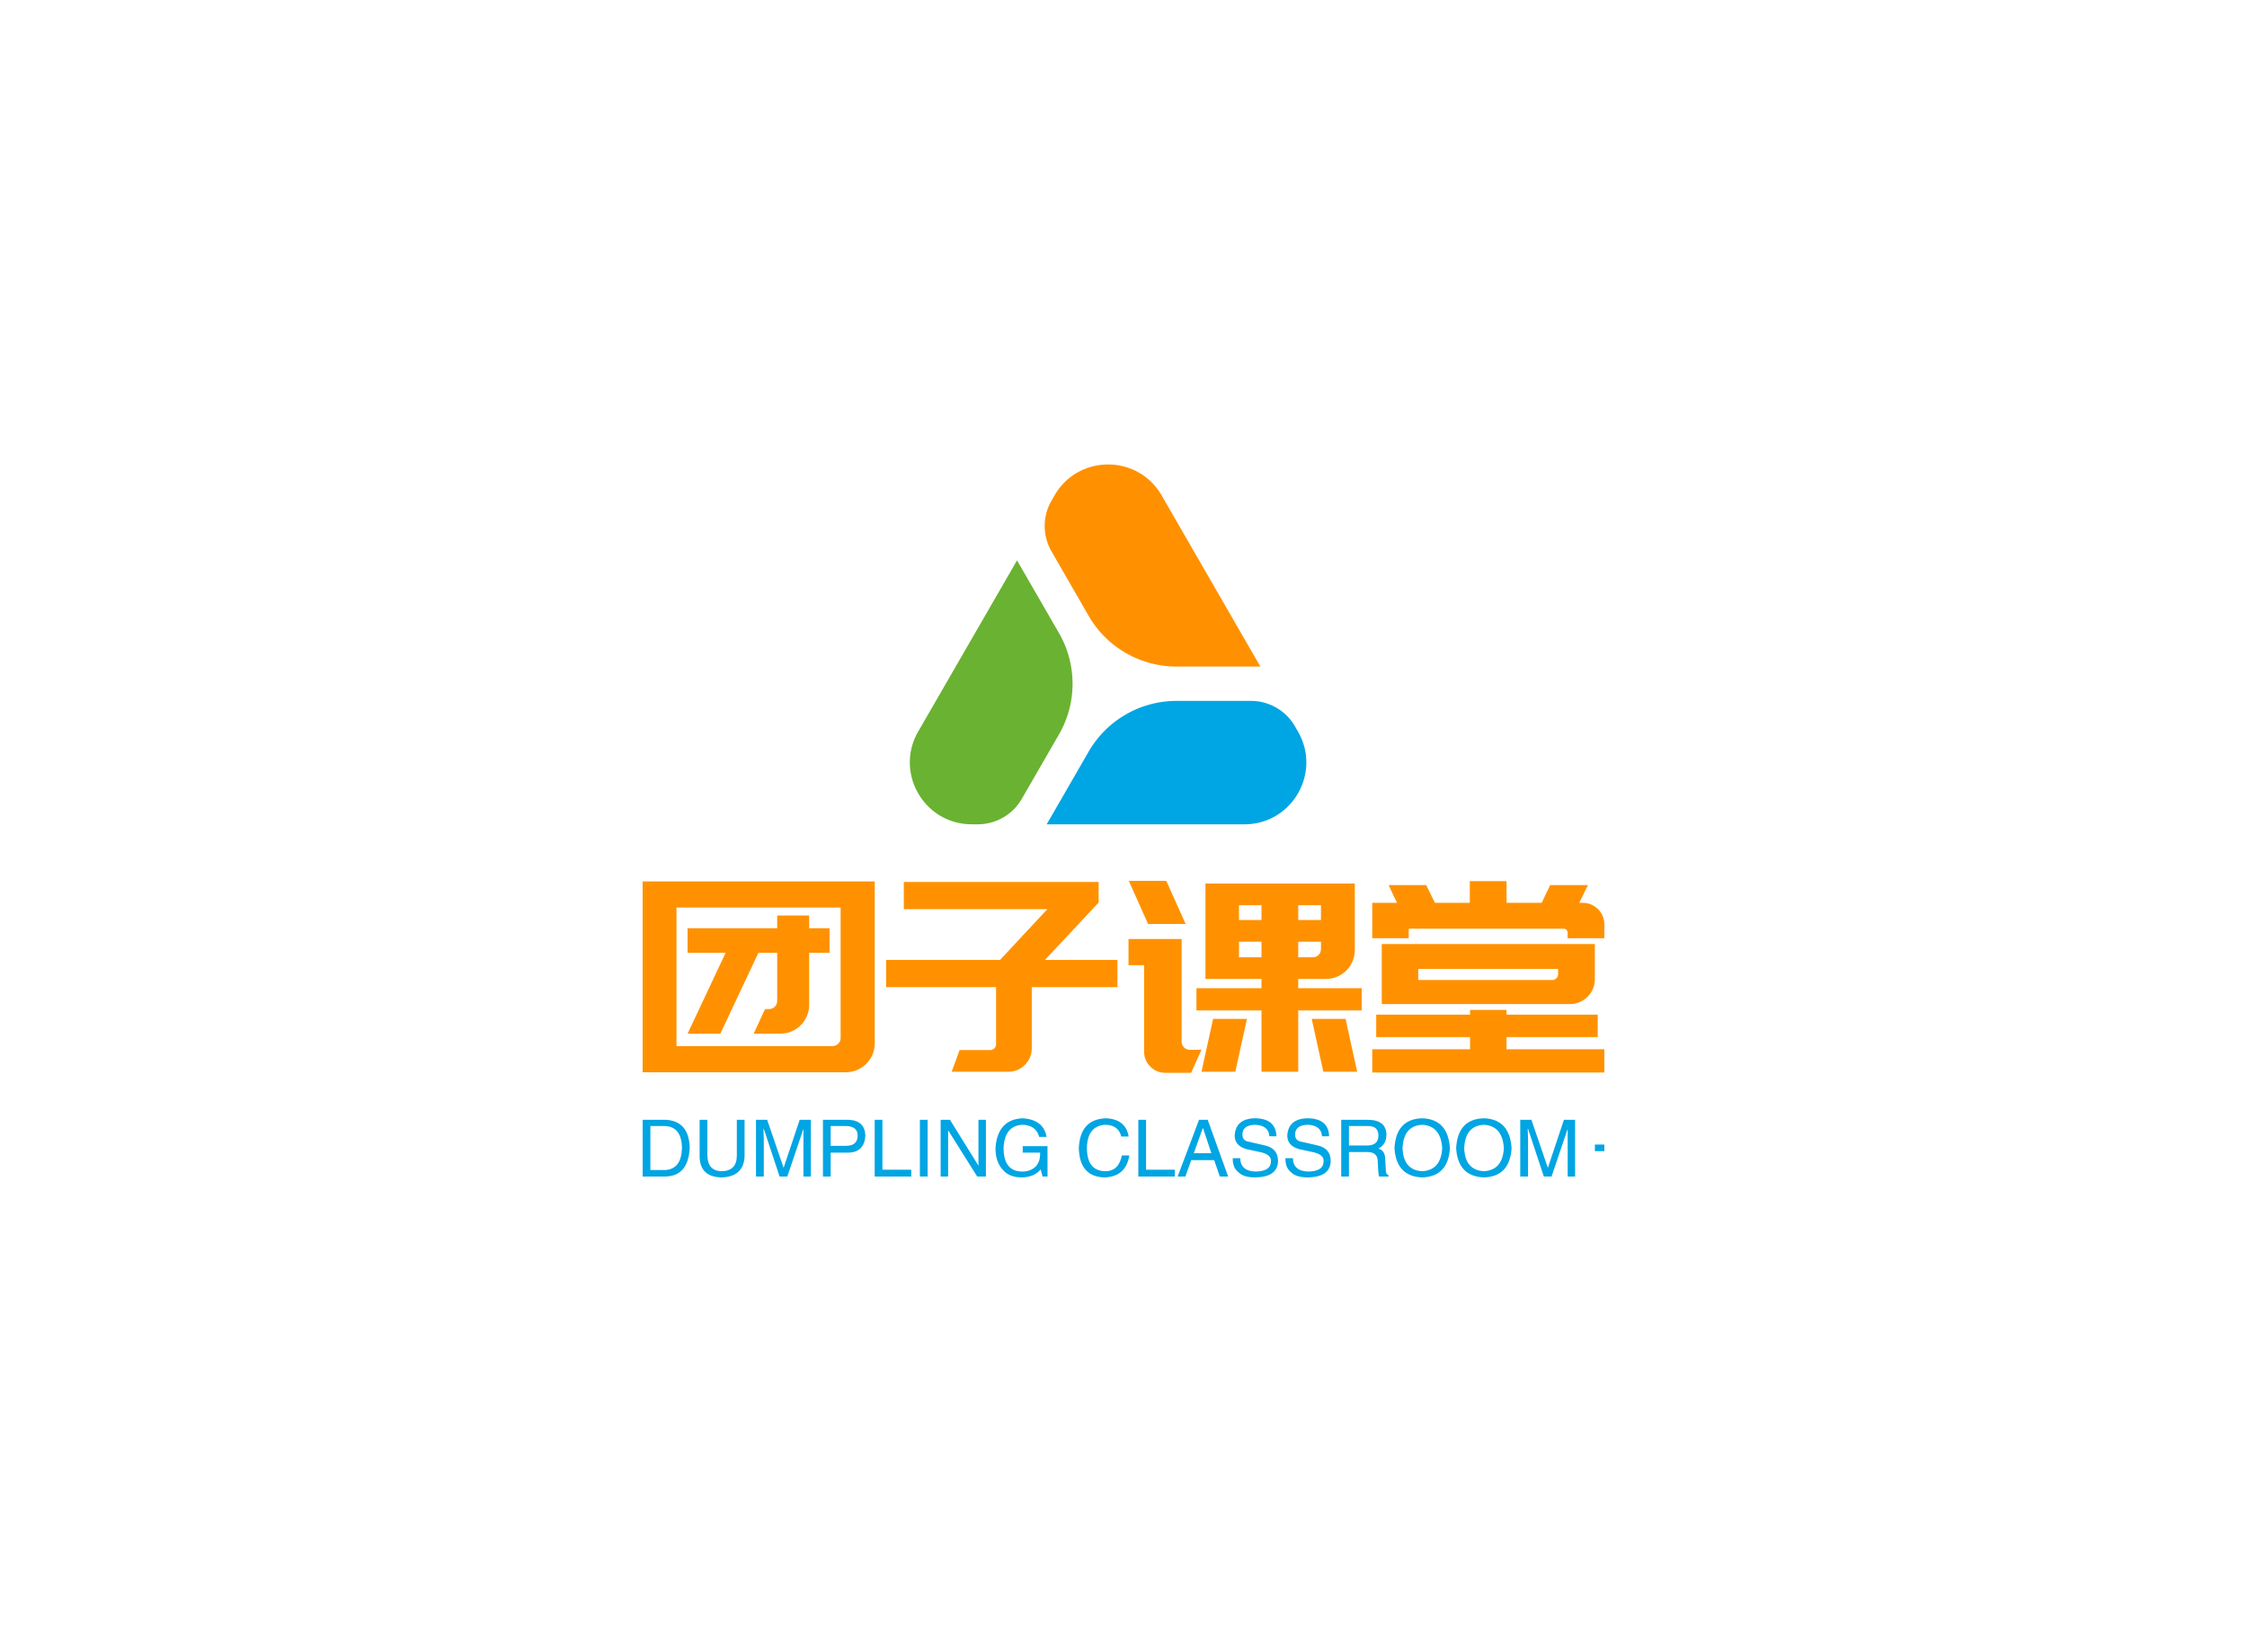 <svg  version="1.0" xmlns="http://www.w3.org/2000/svg" xmlns:xlink="http://www.w3.org/1999/xlink"
     width="100%" height="100%" viewBox="0 0 340 250" preserveAspectRatio="xMidYMid meet"
     color-interpolation-filters="sRGB" class="el-tooltip" style="margin: auto;">
    <rect  x="80" y="65" width="180" height="120" fill="#fff" fill-opacity="0"></rect>
    <g  fill="#ff9100" class="icon-svg-group iconsvg"
       transform="translate(97.239,70.281)">
        <g class="iconsvg-imagesvg" transform="translate(40.428,0)">
            <rect fill="#ff9100" fill-opacity="0" stroke-width="2" x="0" y="0" width="60"
                  height="54.445"></rect>
            <svg x="0" y="0" width="60" height="54.445" class="imagesvg-svg">
                <svg xmlns="http://www.w3.org/2000/svg" viewBox="0 0 241.61 219.24">
                    <g>
                        <g>
                            <path d="M109 92.3a61.8 61.8 0 0 0 53.4 30.83h51.2L153.44 18.84c-14.5-25.12-50.76-25.12-65.26 0l-1.88 3.24a30.9 30.9 0 0 0 0 30.83z"
                                  fill="#ff9100"></path>
                            <path d="M41.47 219.24a30.9 30.9 0 0 0 26.7-15.41l22.75-39.4a61.81 61.81 0 0 0 0-61.66l-25.6-44.34L5.11 162.72c-14.5 25.12 3.62 56.52 32.63 56.52z"
                                  fill="#6ab232"></path>
                            <path d="M234.63 159.48a30.9 30.9 0 0 0-26.7-15.42h-45.49A61.8 61.8 0 0 0 109 174.9l-25.6 44.35h120.47c29 0 47.14-31.4 32.63-56.52z"
                                  fill="#00a5e3"></path>
                        </g>
                    </g>
                </svg>
            </svg> <!---->
        </g>
        <g transform="translate(0,63.007)">
            <g class="tp-name iconsvg-namesvg" transform="translate(0,0)">
                <g>
                    <path transform="translate(-0.84,28.92)"
                          d="M29.12-18.04L26.04-18.04L26.04-10.20L26.04-10.20Q26.04-9.28 25.70-8.48L25.70-8.48L25.70-8.48Q25.36-7.68 24.76-7.08L24.76-7.08L24.76-7.08Q24.16-6.48 23.36-6.14L23.36-6.14L23.36-6.14Q22.56-5.80 21.64-5.80L21.64-5.80L17.64-5.80L19.36-9.52L19.92-9.52L19.92-9.52Q20.48-9.52 20.84-9.88L20.84-9.88L20.84-9.88Q21.20-10.24 21.20-10.76L21.20-10.76L21.20-18.04L18.36-18.04L12.60-5.80L7.64-5.80L13.40-18.04L7.64-18.04L7.64-21.76L21.20-21.76L21.20-23.68L26.04-23.68L26.04-21.76L29.12-21.76L29.12-18.04ZM27.08 0.04L5.96 0.04L0.84 0.04L0.84-28.84L35.96-28.84L35.96-4.36L35.96-4.36Q35.96-3.44 35.62-2.64L35.62-2.64L35.62-2.64Q35.28-1.84 34.68-1.24L34.68-1.24L34.68-1.24Q34.08-0.64 33.28-0.30L33.28-0.30L33.28-0.30Q32.48 0.04 31.56 0.04L31.56 0.04L28.68 0.04L27.08 0.04ZM5.96-24.88L5.96-3.92L28.68-3.92L29.52-3.92L29.52-3.92Q30.08-3.92 30.44-4.28L30.44-4.28L30.44-4.28Q30.80-4.64 30.80-5.16L30.80-5.16L30.80-24.88L5.96-24.88ZM69.84-25.64L61.72-16.96L72.68-16.96L72.68-12.84L59.72-12.84L59.72-3.60L59.72-3.60Q59.72-2.12 58.68-1.08L58.68-1.08L58.68-1.08Q57.64-0.04 56.16-0.04L56.16-0.04L47.60-0.04L48.80-3.32L53.44-3.32L53.44-3.32Q53.80-3.32 54.08-3.60L54.08-3.60L54.08-3.60Q54.36-3.88 54.32-4.24L54.32-4.24L54.32-12.84L37.68-12.84L37.68-16.96L54.92-16.96L62.08-24.64L40.36-24.64L40.36-28.76L65.92-28.76L69.84-28.76L69.84-25.64ZM94.48-0.04L94.48-9.32L84.64-9.32L84.64-12.68L94.48-12.68L94.48-14.08L91.08-14.08L86.84-14.08L86.00-14.08L86.00-28.52L86.84-28.52L91.08-28.52L108.60-28.52L108.60-18.48L108.60-18.48Q108.60-17.56 108.26-16.76L108.26-16.76L108.26-16.76Q107.92-15.96 107.32-15.36L107.32-15.36L107.32-15.36Q106.72-14.76 105.92-14.42L105.92-14.42L105.92-14.42Q105.12-14.08 104.20-14.08L104.20-14.08L100.04-14.08L100.04-12.68L109.64-12.68L109.64-9.32L100.04-9.32L100.04-0.04L94.48-0.04ZM103.48-18.60L103.48-19.72L100.04-19.72L100.04-17.36L102.24-17.36L102.24-17.36Q102.76-17.36 103.12-17.72L103.12-17.72L103.12-17.72Q103.48-18.08 103.48-18.60L103.48-18.60ZM103.48-23L103.48-25.24L100.04-25.24L100.04-23L103.48-23ZM94.48-25.24L91.08-25.24L91.08-23L94.48-23L94.48-25.24ZM91.08-17.36L94.48-17.36L94.48-19.72L91.08-19.72L91.08-17.36ZM90.52-0.04L85.40-0.04L87.16-8.04L92.28-8.04L90.52-0.04ZM103.84-0.04L102.08-8.04L107.20-8.04L108.96-0.04L103.84-0.04ZM83.00-22.40L77.32-22.40L74.40-28.92L80.08-28.92L83.00-22.40ZM76.72-3.08L76.72-16.16L74.36-16.16L74.36-20.12L76.72-20.12L82.32-20.12L82.40-20.12L82.40-4.60L82.40-4.60Q82.40-4.08 82.76-3.72L82.76-3.72L82.76-3.72Q83.12-3.36 83.64-3.36L83.64-3.36L85.40-3.36L83.84 0.12L79.92 0.12L79.92 0.12Q78.60 0.12 77.66-0.82L77.66-0.82L77.66-0.82Q76.72-1.76 76.72-3.08L76.72-3.08ZM146.36-22.32L146.36-20.24L140.80-20.24L140.80-21.12L140.80-21.12Q140.80-21.32 140.64-21.50L140.64-21.50L140.64-21.50Q140.48-21.68 140.24-21.68L140.24-21.68L116.76-21.68L116.76-20.24L111.24-20.24L111.24-25.60L115-25.60L115-25.60Q114.56-26.48 114.34-26.94L114.34-26.94L114.34-26.94Q114.12-27.40 114.02-27.64L114.02-27.64L114.02-27.64Q113.92-27.88 113.86-27.98L113.86-27.98L113.86-27.98Q113.80-28.08 113.72-28.28L113.72-28.28L119.40-28.28L119.40-28.28Q119.84-27.36 120.18-26.70L120.18-26.70L120.18-26.70Q120.52-26.04 120.72-25.60L120.72-25.60L126-25.60L126-28.88L131.56-28.88L131.56-25.60L136.88-25.60L136.88-25.60Q137.08-26.04 137.40-26.70L137.40-26.70L137.40-26.70Q137.72-27.36 138.16-28.28L138.16-28.28L143.88-28.28L143.88-28.28Q143.80-28.08 143.74-27.98L143.74-27.98L143.74-27.98Q143.68-27.88 143.56-27.64L143.56-27.64L143.56-27.64Q143.44-27.40 143.22-26.94L143.22-26.94L143.22-26.94Q143-26.48 142.56-25.60L142.56-25.60L143.04-25.60L143.04-25.60Q144.44-25.60 145.40-24.64L145.40-24.64L145.40-24.64Q146.36-23.68 146.36-22.32L146.36-22.32ZM146.36-3.44L146.36 0.08L111.24 0.08L111.24-3.44L126.04-3.44L126.04-5.28L111.84-5.28L111.84-8.68L126.04-8.68L126.04-9.40L131.56-9.40L131.56-8.68L145.36-8.68L145.36-5.28L131.56-5.28L131.56-3.44L146.36-3.44ZM118.20-19.36L139.36-19.36L142.24-19.36L144.92-19.36L144.92-14.04L144.92-14.04Q144.92-13.24 144.62-12.56L144.62-12.56L144.62-12.56Q144.32-11.88 143.82-11.38L143.82-11.38L143.82-11.38Q143.32-10.88 142.62-10.58L142.62-10.58L142.62-10.58Q141.92-10.28 141.16-10.28L141.16-10.28L118.20-10.28L115.32-10.28L112.68-10.28L112.68-19.36L114.40-19.36L118.20-19.36ZM118.20-13.92L138.48-13.92L138.48-13.92Q138.84-13.92 139.10-14.18L139.10-14.18L139.10-14.18Q139.36-14.44 139.36-14.80L139.36-14.80L139.36-15.60L118.20-15.60L118.20-13.92Z"></path>
                </g> <!----> <!----> <!----> <!----> <!----> <!----> <!---->
            </g>
            <g class="tp-slogan iconsvg-slogansvg" fill="#00a5e3"
               transform="translate(0.001,35.92)"><!---->
                <rect x="144.09" height="1" y="3.975"
                      width="1.43"></rect> <!---->
                <g>
                    <path transform="translate(-0.938,8.812)"
                          d="M4.41 0L0.94 0L0.94-8.58L4.45-8.58L4.45-8.58Q7.92-8.39 8.06-4.41L8.06-4.41L8.06-4.41Q7.88-0.09 4.41 0L4.41 0ZM4.27-7.64L2.11-7.64L2.11-0.98L4.36-0.98L4.36-0.98Q6.80-1.13 6.89-4.31L6.89-4.31L6.89-4.31Q6.84-7.55 4.27-7.64L4.27-7.64ZM15.19-3.19L15.19-8.58L16.36-8.58L16.36-3.05L16.36-3.05Q16.22 0.05 12.84 0.14L12.84 0.14L12.84 0.14Q9.70 0.05 9.56-2.86L9.56-2.86L9.56-8.58L10.73-8.58L10.73-3.19L10.73-3.19Q10.78-0.84 12.89-0.80L12.89-0.80L12.89-0.80Q15.19-0.84 15.19-3.19L15.19-3.19ZM26.39-8.58L26.39 0L25.27 0L25.27-5.06L25.27-5.06Q25.27-5.77 25.27-7.22L25.27-7.22L22.83 0L21.66 0L19.27-7.22L19.22-7.22L19.22-7.22Q19.22-6.70 19.27-5.67L19.27-5.67L19.27-5.67Q19.27-5.16 19.27-5.06L19.27-5.06L19.27 0L18.09 0L18.09-8.58L19.78-8.58L22.27-1.31L24.70-8.58L26.39-8.58ZM31.73-7.64L29.39-7.64L29.39-4.64L31.69-4.64L31.69-4.64Q33.47-4.64 33.47-6.19L33.47-6.19L33.47-6.19Q33.47-7.59 31.73-7.64L31.73-7.64ZM32.11-3.61L29.39-3.61L29.39 0L28.22 0L28.22-8.58L32.11-8.58L32.11-8.58Q34.55-8.48 34.64-6.19L34.64-6.19L34.64-6.19Q34.50-3.70 32.11-3.61L32.11-3.61ZM36.05-8.58L37.22-8.58L37.22-1.03L41.58-1.03L41.58 0L36.05 0L36.05-8.58ZM42.89-8.58L44.06-8.58L44.06 0L42.89 0L42.89-8.58ZM47.44-8.58L51.75-1.64L51.75-8.58L52.88-8.58L52.88 0L51.56 0L47.20-6.94L47.16-6.94L47.16 0L46.03 0L46.03-8.58L47.44-8.58ZM61.08-3.61L58.45-3.61L58.45-4.59L62.20-4.59L62.20 0L61.45 0L61.17-1.08L61.17-1.08Q60.19 0.09 58.36 0.14L58.36 0.14L58.36 0.14Q56.63 0.14 55.69-0.75L55.69-0.75L55.69-0.75Q54.28-2.06 54.33-4.36L54.33-4.36L54.33-4.36Q54.66-8.63 58.41-8.81L58.41-8.81L58.41-8.81Q61.59-8.63 62.06-6L62.06-6L60.94-6L60.94-6Q60.47-7.78 58.36-7.83L58.36-7.83L58.36-7.83Q55.69-7.64 55.55-4.31L55.55-4.31L55.55-4.31Q55.55-0.75 58.41-0.75L58.41-0.75L58.41-0.75Q59.44-0.75 60.19-1.31L60.19-1.31L60.19-1.31Q61.13-2.06 61.08-3.61L61.08-3.61ZM74.48-6.05L74.48-6.05L73.36-6.05L73.36-6.05Q72.94-7.78 70.97-7.83L70.97-7.83L70.97-7.83Q68.25-7.69 68.16-4.36L68.16-4.36L68.16-4.36Q68.16-0.80 71.02-0.80L71.02-0.80L71.02-0.80Q72.98-0.84 73.45-3.19L73.45-3.19L74.58-3.19L74.58-3.19Q74.06 0.05 70.78 0.14L70.78 0.14L70.78 0.14Q67.03 0 66.94-4.31L66.94-4.31L66.94-4.31Q67.13-8.63 70.97-8.81L70.97-8.81L70.97-8.81Q74.02-8.72 74.48-6.05ZM75.94-8.58L77.11-8.58L77.11-1.03L81.47-1.03L81.47 0L75.94 0L75.94-8.58ZM88.27 0L87.42-2.48L83.95-2.48L83.06 0L81.89 0L85.13-8.58L86.44-8.58L89.53 0L88.27 0ZM85.69-7.31L84.33-3.52L87-3.52L85.73-7.31L85.69-7.31ZM96.84-6.09L96.84-6.09L95.77-6.09L95.77-6.09Q95.67-7.73 93.61-7.83L93.61-7.83L93.61-7.83Q91.69-7.78 91.69-6.33L91.69-6.33L91.69-6.33Q91.69-5.39 92.72-5.25L92.72-5.25L95.16-4.69L95.16-4.69Q97.08-4.22 97.08-2.34L97.08-2.34L97.08-2.34Q97.03 0.05 93.70 0.14L93.70 0.14L93.70 0.14Q91.88 0.14 91.13-0.61L91.13-0.61L91.13-0.61Q90.19-1.31 90.23-2.77L90.23-2.77L91.36-2.77L91.36-2.77Q91.41-0.80 93.70-0.75L93.70-0.75L93.70-0.75Q95.95-0.80 96-2.20L96-2.20L96-2.20Q96.19-3.38 94.13-3.75L94.13-3.75L92.34-4.13L92.34-4.13Q90.52-4.64 90.52-6.19L90.52-6.19L90.52-6.19Q90.66-8.72 93.52-8.81L93.52-8.81L93.52-8.81Q96.75-8.81 96.84-6.09ZM104.81-6.09L104.81-6.09L103.73-6.09L103.73-6.09Q103.64-7.73 101.58-7.83L101.58-7.83L101.58-7.83Q99.66-7.78 99.66-6.33L99.66-6.33L99.66-6.33Q99.66-5.39 100.69-5.25L100.69-5.25L103.13-4.69L103.13-4.69Q105.05-4.22 105.05-2.34L105.05-2.34L105.05-2.34Q105 0.05 101.67 0.14L101.67 0.14L101.67 0.14Q99.84 0.14 99.09-0.61L99.09-0.61L99.09-0.61Q98.16-1.31 98.20-2.77L98.20-2.77L99.33-2.77L99.33-2.77Q99.38-0.80 101.67-0.75L101.67-0.75L101.67-0.75Q103.92-0.80 103.97-2.20L103.97-2.20L103.97-2.20Q104.16-3.38 102.09-3.75L102.09-3.75L100.31-4.13L100.31-4.13Q98.48-4.64 98.48-6.19L98.48-6.19L98.48-6.19Q98.63-8.72 101.48-8.81L101.48-8.81L101.48-8.81Q104.72-8.81 104.81-6.09ZM110.63-3.70L107.81-3.70L107.81 0L106.64 0L106.64-8.58L110.63-8.58L110.63-8.58Q113.48-8.58 113.48-6.28L113.48-6.28L113.48-6.28Q113.48-4.88 112.27-4.22L112.27-4.22L112.27-4.22Q113.30-3.94 113.30-2.58L113.30-2.58L113.39-1.03L113.39-1.03Q113.34-0.38 113.81-0.19L113.81-0.19L113.81 0L112.36 0L112.36 0Q112.22-0.61 112.17-2.16L112.17-2.16L112.17-2.16Q112.22-3.70 110.63-3.70L110.63-3.70ZM110.72-7.64L107.81-7.64L107.81-4.69L110.53-4.69L110.53-4.69Q112.27-4.69 112.27-6.19L112.27-6.19L112.27-6.19Q112.27-7.64 110.72-7.64L110.72-7.64ZM121.92-4.27L121.92-4.27L121.92-4.27Q121.73-7.64 118.92-7.83L118.92-7.83L118.92-7.83Q116.06-7.69 115.92-4.27L115.92-4.27L115.92-4.27Q116.06-0.94 118.92-0.80L118.92-0.80L118.92-0.80Q121.73-0.98 121.92-4.27ZM123.09-4.27L123.09-4.27L123.09-4.27Q122.81 0 118.92 0.14L118.92 0.14L118.92 0.14Q114.98 0 114.70-4.27L114.70-4.27L114.70-4.27Q114.94-8.72 118.92-8.81L118.92-8.81L118.92-8.81Q122.81-8.67 123.09-4.27ZM131.25-4.27L131.25-4.27L131.25-4.27Q131.06-7.64 128.25-7.83L128.25-7.83L128.25-7.83Q125.39-7.69 125.25-4.27L125.25-4.27L125.25-4.27Q125.39-0.94 128.25-0.80L128.25-0.80L128.25-0.80Q131.06-0.98 131.25-4.27ZM132.42-4.27L132.42-4.27L132.42-4.27Q132.14 0 128.25 0.14L128.25 0.14L128.25 0.14Q124.31 0 124.03-4.27L124.03-4.27L124.03-4.27Q124.27-8.72 128.25-8.81L128.25-8.81L128.25-8.81Q132.14-8.67 132.42-4.27ZM142.03-8.58L142.03 0L140.91 0L140.91-5.06L140.91-5.06Q140.91-5.77 140.91-7.22L140.91-7.22L138.47 0L137.30 0L134.91-7.22L134.86-7.22L134.86-7.22Q134.86-6.70 134.91-5.67L134.91-5.67L134.91-5.67Q134.91-5.16 134.91-5.06L134.91-5.06L134.91 0L133.73 0L133.73-8.58L135.42-8.58L137.91-1.31L140.34-8.58L142.03-8.58Z"></path>
                </g>
            </g>
        </g>
    </g>
</svg>